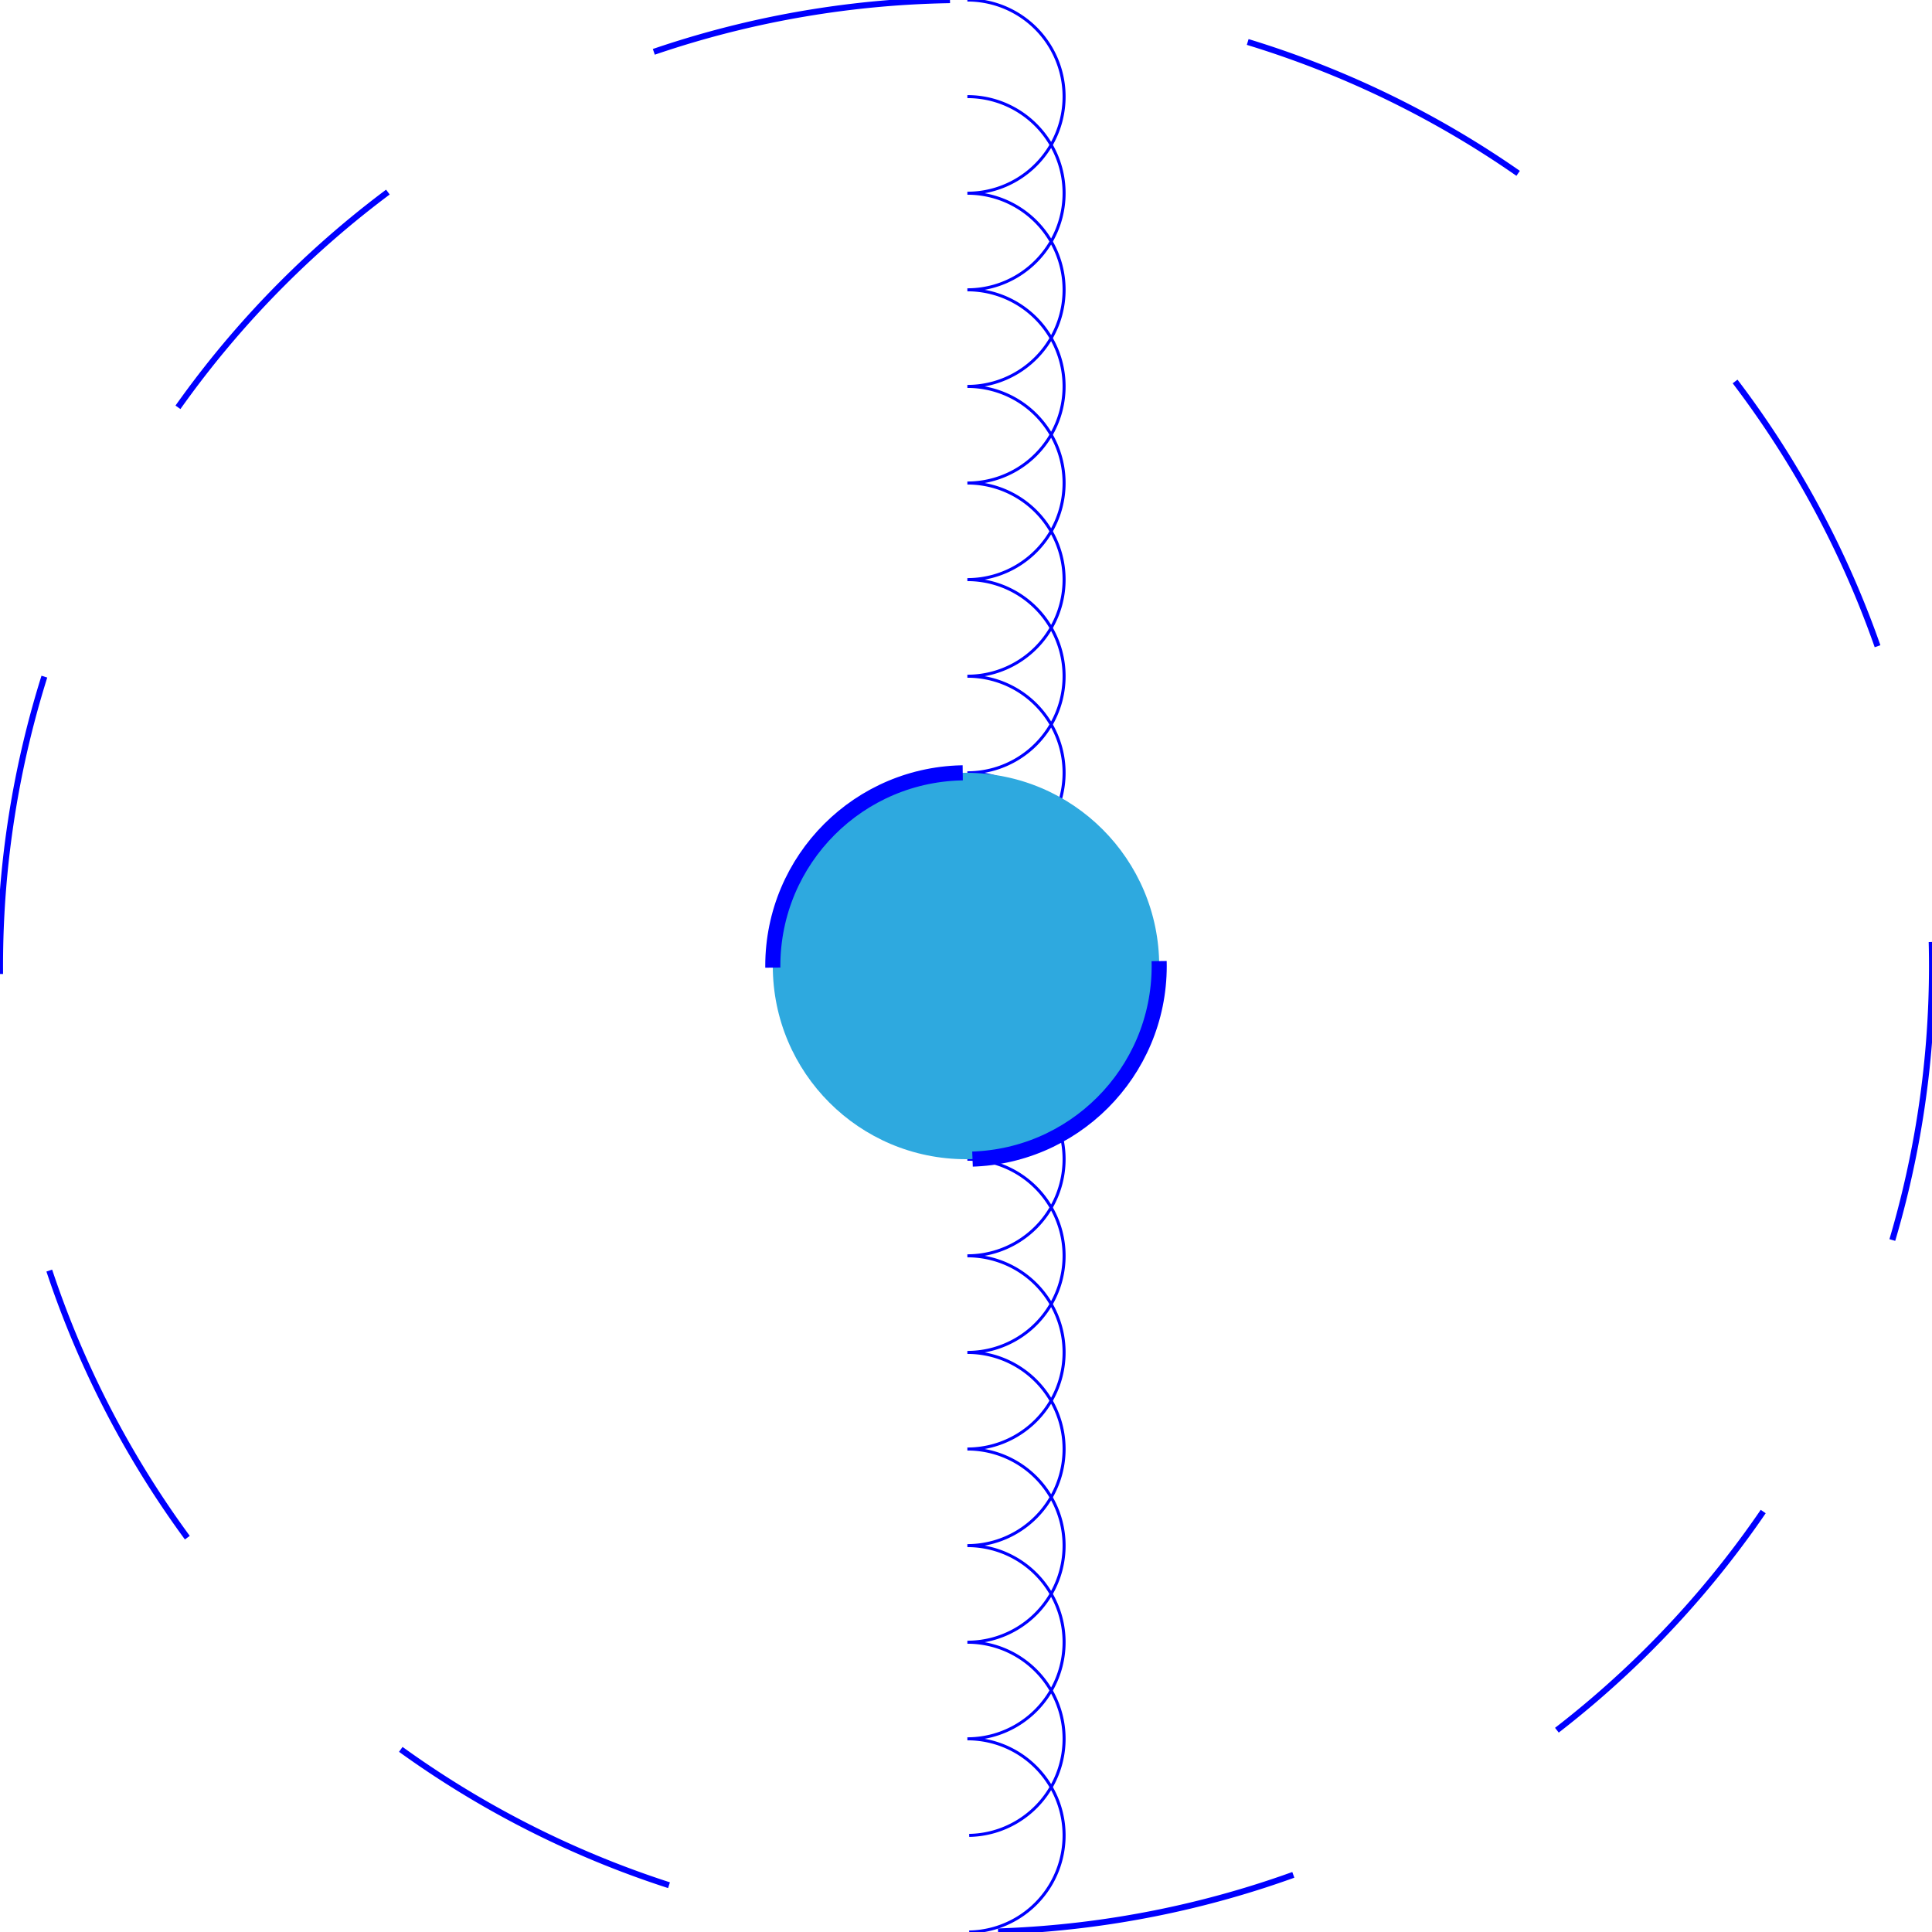 <?xml version="1.0" encoding="utf-8"?>

<svg 
  xmlns="http://www.w3.org/2000/svg" 
  xmlns:xlink="http://www.w3.org/1999/xlink" 
  height="640" 
  width="640" 
  viewBox="-64 -64 640 640">


  <!-- 動畫 小圓 -->
  <!-- repeatCount="indefinite" -->
  <path d="M 256 576 A 32 32 0 1 1 256.99 576" stroke="#00F1" fill="none" pathLength="100" stroke-dasharray="100" stroke-dashoffset="100">
    <animate attributeName="stroke-dashoffset" to="0" begin="0s" dur="1s" repeatCount="1" fill="freeze"/>
  </path>

  <path d="M 256 544 A 32 32 0 1 1 256.99 544" stroke="#00F1" fill="none" pathLength="100" stroke-dasharray="100" stroke-dashoffset="100">
    <animate attributeName="stroke-dashoffset" to="0" begin="1s" dur="1s" repeatCount="1" fill="freeze"/>
  </path>

  <path d="M 256 512 A 32 32 0 1 1 256.99 512" stroke="#00F1" fill="none" pathLength="100" stroke-dasharray="100" stroke-dashoffset="100">
    <animate attributeName="stroke-dashoffset" to="0" begin="2s" dur="1s" repeatCount="1" fill="freeze"/>
  </path>

  <path d="M 256 480 A 32 32 0 1 1 256.99 480" stroke="#00F1" fill="none" pathLength="100" stroke-dasharray="100" stroke-dashoffset="100">
    <animate attributeName="stroke-dashoffset" to="0" begin="3s" dur="1s" repeatCount="1" fill="freeze"/>
  </path>

  <path d="M 256 448 A 32 32 0 1 1 256.99 448" stroke="#00F1" fill="none" pathLength="100" stroke-dasharray="100" stroke-dashoffset="100">
    <animate attributeName="stroke-dashoffset" to="0" begin="4s" dur="1s" repeatCount="1" fill="freeze"/>
  </path>

  <path d="M 256 416 A 32 32 0 1 1 256.99 416" stroke="#00F1" fill="none" pathLength="100" stroke-dasharray="100" stroke-dashoffset="100">
    <animate attributeName="stroke-dashoffset" to="0" begin="5s" dur="1s" repeatCount="1" fill="freeze"/>
  </path>

  <path d="M 256 384 A 32 32 0 1 1 256.99 384" stroke="#00F1" fill="none" pathLength="100" stroke-dasharray="100" stroke-dashoffset="100">
    <animate attributeName="stroke-dashoffset" to="0" begin="6s" dur="1s" repeatCount="1" fill="freeze"/>
  </path>

  <path d="M 256 352 A 32 32 0 1 1 256.99 352" stroke="#00F1" fill="none" pathLength="100" stroke-dasharray="100" stroke-dashoffset="100">
    <animate attributeName="stroke-dashoffset" to="0" begin="7s" dur="1s" repeatCount="1" fill="freeze"/>
  </path>

  <path d="M 256 320 A 32 32 0 1 1 256.99 320" stroke="#00F1" fill="none" pathLength="100" stroke-dasharray="100" stroke-dashoffset="100">
    <animate attributeName="stroke-dashoffset" to="0" begin="8s" dur="1s" repeatCount="1" fill="freeze"/>
  </path>

  <path d="M 256 288 A 32 32 0 1 1 256.99 288" stroke="#00F1" fill="none" pathLength="100" stroke-dasharray="100" stroke-dashoffset="100">
    <animate attributeName="stroke-dashoffset" to="0" begin="9s" dur="1s" repeatCount="1" fill="freeze"/>
  </path>

  <path d="M 256 256 A 32 32 0 1 1 256.99 256" stroke="#00F1" fill="none" pathLength="100" stroke-dasharray="100" stroke-dashoffset="100">
    <animate attributeName="stroke-dashoffset" to="0" begin="10s" dur="1s" repeatCount="1" fill="freeze"/>
  </path>

  <path d="M 256 224 A 32 32 0 1 1 256.99 224" stroke="#00F1" fill="none" pathLength="100" stroke-dasharray="100" stroke-dashoffset="100">
    <animate attributeName="stroke-dashoffset" to="0" begin="11s" dur="1s" repeatCount="1" fill="freeze"/>
  </path>

  <path d="M 256 192 A 32 32 0 1 1 256.99 192" stroke="#00F1" fill="none" pathLength="100" stroke-dasharray="100" stroke-dashoffset="100">
    <animate attributeName="stroke-dashoffset" to="0" begin="12s" dur="1s" repeatCount="1" fill="freeze"/>
  </path>

  <path d="M 256 160 A 32 32 0 1 1 256.99 160" stroke="#00F1" fill="none" pathLength="100" stroke-dasharray="100" stroke-dashoffset="100">
    <animate attributeName="stroke-dashoffset" to="0" begin="13s" dur="1s" repeatCount="1" fill="freeze"/>
  </path>

  <path d="M 256 128 A 32 32 0 1 1 256.99 128" stroke="#00F1" fill="none" pathLength="100" stroke-dasharray="100" stroke-dashoffset="100">
    <animate attributeName="stroke-dashoffset" to="0" begin="14s" dur="1s" repeatCount="1" fill="freeze"/>
  </path>

  <path d="M 256  96 A 32 32 0 1 1 256.99  96" stroke="#00F1" fill="none" pathLength="100" stroke-dasharray="100" stroke-dashoffset="100">
    <animate attributeName="stroke-dashoffset" to="0" begin="15s" dur="1s" repeatCount="1" fill="freeze"/>
  </path>

  <path d="M 256  64 A 32 32 0 1 1 256.99  64" stroke="#00F1" fill="none" pathLength="100" stroke-dasharray="100" stroke-dashoffset="100">
    <animate attributeName="stroke-dashoffset" to="0" begin="16s" dur="1s" repeatCount="1" fill="freeze"/>
  </path>

  <path d="M 256  32 A 32 32 0 1 1 256.99  32" stroke="#00F1" fill="none" pathLength="100" stroke-dasharray="100" stroke-dashoffset="100">
    <animate attributeName="stroke-dashoffset" to="0" begin="17s" dur="1s" repeatCount="1" fill="freeze"/>
  </path>

  <path d="M 256   0 A 32 32 0 1 1 256.99   0" stroke="#00F1" fill="none" pathLength="100" stroke-dasharray="100" stroke-dashoffset="100">
    <animate attributeName="stroke-dashoffset" to="0" begin="18s" dur="1s" repeatCount="1" fill="freeze"/>
  </path>

  <!-- 動畫 大圓 -->

  <circle cx="256" cy="256" r="64" fill="#2EA9DF" stroke="#00F" stroke-width="5" pathLength="100" stroke-dasharray="100" stroke-dashoffset="100" transform="rotate(90,256,256)">
    <animate attributeName="stroke-dashoffset" to="0" begin="0s" dur="2s" repeatCount="1" fill="freeze"/>
  </circle>
 
  <path d="M 256 576 A 320 320 0 1 1 256.01 576" stroke="#00F" fill="none" stroke-width="2" pathLength="100" stroke-dasharray="100" stroke-dashoffset="100">
    <animate attributeName="stroke-dashoffset" to="0" begin="0s" dur="3s" repeatCount="1" fill="freeze"/>
  </path>

  <!-- 動畫 大圓 -->



</svg>




    